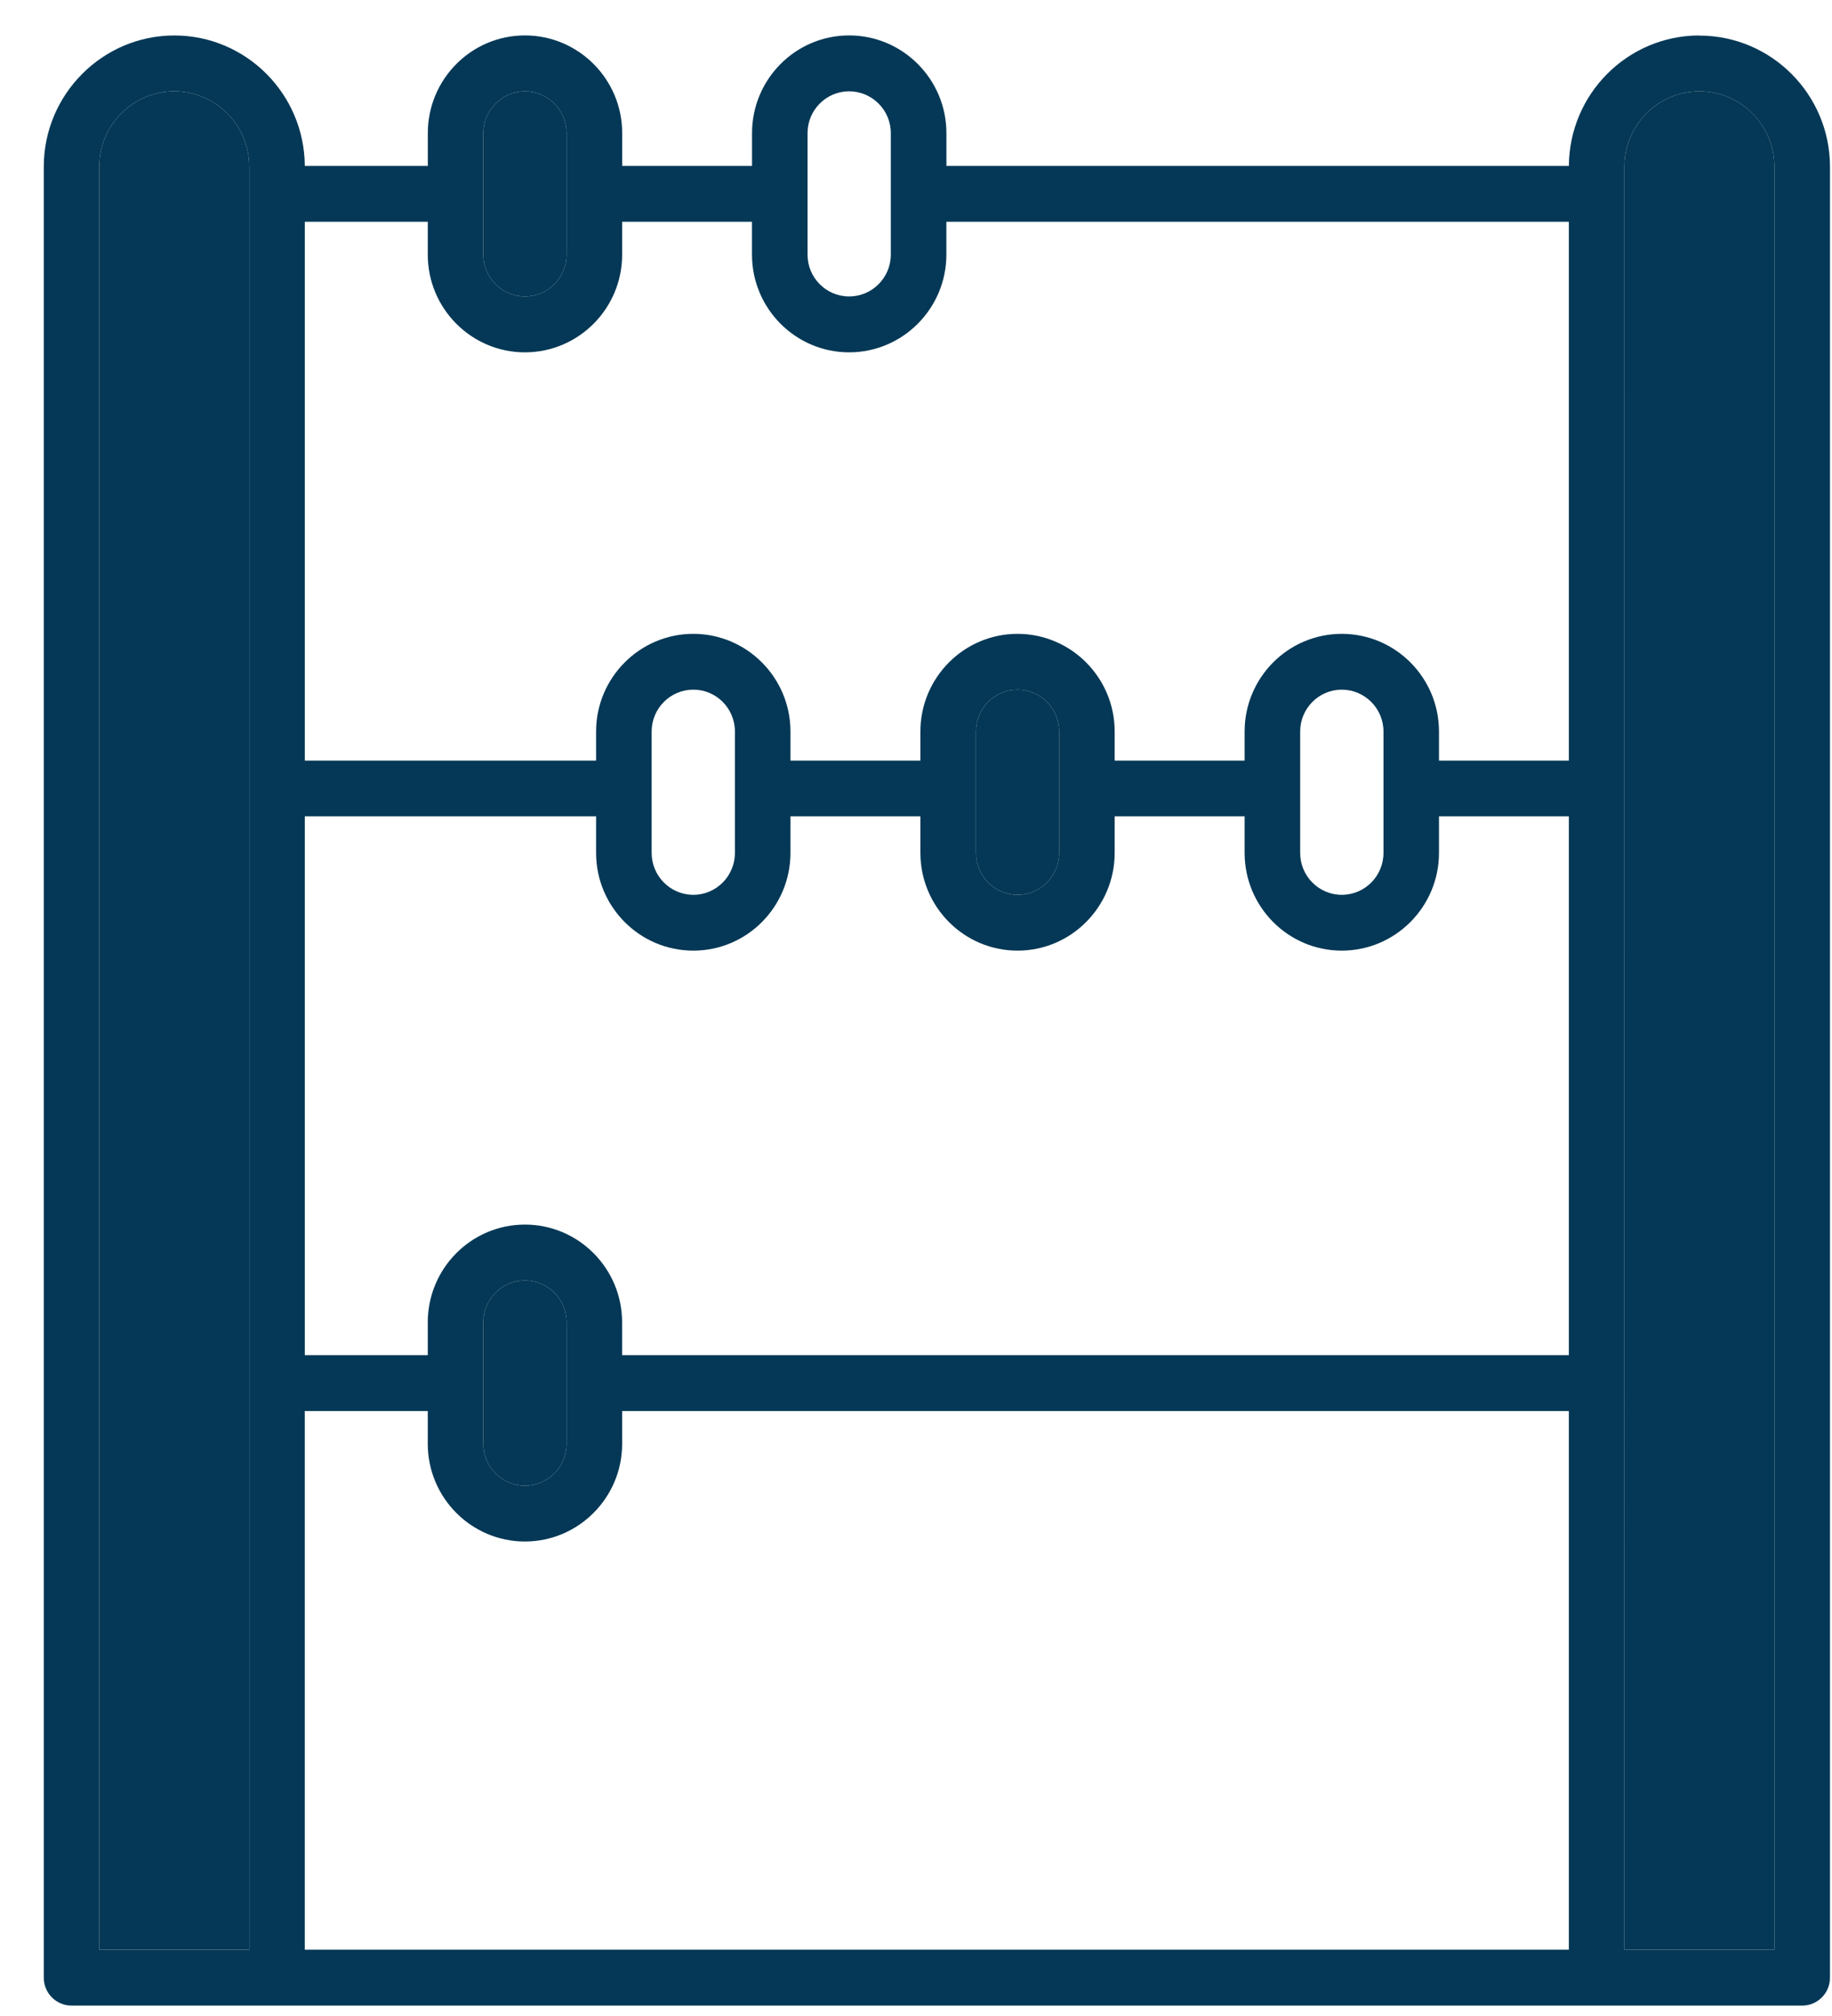 <svg width="40" height="44" viewBox="0 0 40 44" fill="none" xmlns="http://www.w3.org/2000/svg">
<path d="M37.105 0.774C35.539 0.774 34.264 2.049 34.255 3.621H20.664V2.905C20.664 1.73 19.711 0.773 18.54 0.773C17.37 0.773 16.42 1.73 16.42 2.905V3.621H13.585V2.905C13.585 1.73 12.632 0.773 11.461 0.773C10.291 0.773 9.341 1.73 9.341 2.905V3.621H6.655C6.646 2.049 5.371 0.774 3.806 0.774C2.24 0.774 0.956 2.059 0.956 3.638V43.164C0.956 43.5 1.227 43.773 1.563 43.773H39.349C39.684 43.773 39.956 43.501 39.956 43.164L39.956 3.642C39.956 2.062 38.677 0.777 37.106 0.777L37.105 0.774ZM10.553 28.859C10.553 28.356 10.96 27.946 11.461 27.946C11.962 27.946 12.371 28.355 12.371 28.859V31.512C12.371 32.015 11.963 32.425 11.461 32.425C10.959 32.425 10.553 32.015 10.553 31.512V28.859ZM11.461 26.727C10.291 26.727 9.34 27.684 9.34 28.859V29.577H6.655V17.817H13.015V18.614C13.015 19.791 13.967 20.748 15.138 20.748C16.309 20.748 17.259 19.791 17.259 18.614V17.817H20.096V18.614C20.096 19.791 21.047 20.748 22.217 20.748C23.386 20.748 24.338 19.791 24.338 18.614V17.817H27.175V18.614C27.175 19.791 28.126 20.748 29.296 20.748C30.465 20.748 31.419 19.791 31.419 18.614V17.817H34.254V29.577H13.583V28.859C13.583 27.684 12.632 26.727 11.461 26.727ZM16.046 18.615C16.046 19.12 15.639 19.53 15.138 19.53C14.637 19.53 14.228 19.119 14.228 18.615V15.965C14.228 15.462 14.636 15.052 15.138 15.052C15.64 15.052 16.046 15.461 16.046 15.965V18.615ZM23.125 18.615C23.125 19.12 22.718 19.53 22.217 19.53C21.716 19.53 21.309 19.119 21.309 18.615V15.965C21.309 15.462 21.716 15.052 22.217 15.052C22.718 15.052 23.125 15.461 23.125 15.965V18.615ZM30.207 18.615C30.207 19.12 29.799 19.53 29.296 19.53C28.794 19.53 28.388 19.119 28.388 18.615V15.965C28.388 15.462 28.796 15.052 29.296 15.052C29.797 15.052 30.207 15.461 30.207 15.965V18.615ZM17.632 2.905C17.632 2.402 18.039 1.993 18.54 1.993C19.041 1.993 19.45 2.402 19.45 2.905V5.558C19.45 6.061 19.041 6.47 18.54 6.47C18.038 6.47 17.632 6.061 17.632 5.558V2.905ZM10.553 2.905C10.553 2.402 10.96 1.993 11.461 1.993C11.962 1.993 12.371 2.402 12.371 2.905V5.558C12.371 6.061 11.963 6.47 11.461 6.47C10.959 6.47 10.553 6.061 10.553 5.558V2.905ZM11.461 7.69C12.632 7.69 13.584 6.733 13.584 5.558V4.84H16.419V5.558C16.419 6.733 17.37 7.69 18.54 7.69C19.709 7.69 20.663 6.733 20.663 5.558V4.84H34.254V16.6H31.419V15.966C31.419 14.79 30.467 13.834 29.296 13.834C28.125 13.834 27.175 14.79 27.175 15.966V16.6H24.338V15.966C24.338 14.79 23.386 13.834 22.217 13.834C21.047 13.834 20.096 14.79 20.096 15.966V16.6H17.259V15.966C17.259 14.79 16.307 13.834 15.138 13.834C13.969 13.834 13.015 14.79 13.015 15.966V16.6H6.655L6.655 4.84H9.34V5.558C9.34 6.733 10.291 7.69 11.461 7.69ZM2.167 3.638C2.167 2.731 2.902 1.993 3.805 1.993C4.707 1.993 5.442 2.731 5.442 3.638V42.553H2.167V3.638ZM6.654 30.797H9.34V31.512C9.34 32.687 10.291 33.644 11.461 33.644C12.63 33.644 13.584 32.687 13.584 31.512V30.797H34.254V42.553H6.654V30.797ZM38.742 42.553H35.467L35.468 3.638C35.468 2.731 36.202 1.993 37.105 1.993C38.007 1.993 38.742 2.731 38.742 3.638L38.742 42.553Z" fill="#053856"/>
<path d="M38.742 42.553H35.467L35.468 3.638C35.468 2.731 36.202 1.993 37.105 1.993C38.007 1.993 38.742 2.731 38.742 3.638L38.742 42.553Z" fill="#053856"/>
<path d="M2.167 3.638C2.167 2.731 2.902 1.993 3.805 1.993C4.707 1.993 5.442 2.731 5.442 3.638V42.553H2.167V3.638Z" fill="#053856"/>
<path d="M10.553 28.859C10.553 28.356 10.96 27.946 11.461 27.946C11.962 27.946 12.371 28.355 12.371 28.859V31.512C12.371 32.015 11.963 32.425 11.461 32.425C10.959 32.425 10.553 32.015 10.553 31.512V28.859Z" fill="#053856"/>
<path d="M23.125 18.615C23.125 19.12 22.718 19.53 22.217 19.53C21.716 19.53 21.309 19.119 21.309 18.615V15.965C21.309 15.462 21.716 15.052 22.217 15.052C22.718 15.052 23.125 15.461 23.125 15.965V18.615Z" fill="#053856"/>
<path d="M10.553 2.905C10.553 2.402 10.96 1.993 11.461 1.993C11.962 1.993 12.371 2.402 12.371 2.905V5.558C12.371 6.061 11.963 6.47 11.461 6.47C10.959 6.47 10.553 6.061 10.553 5.558V2.905Z" fill="#053856"/>
</svg>
